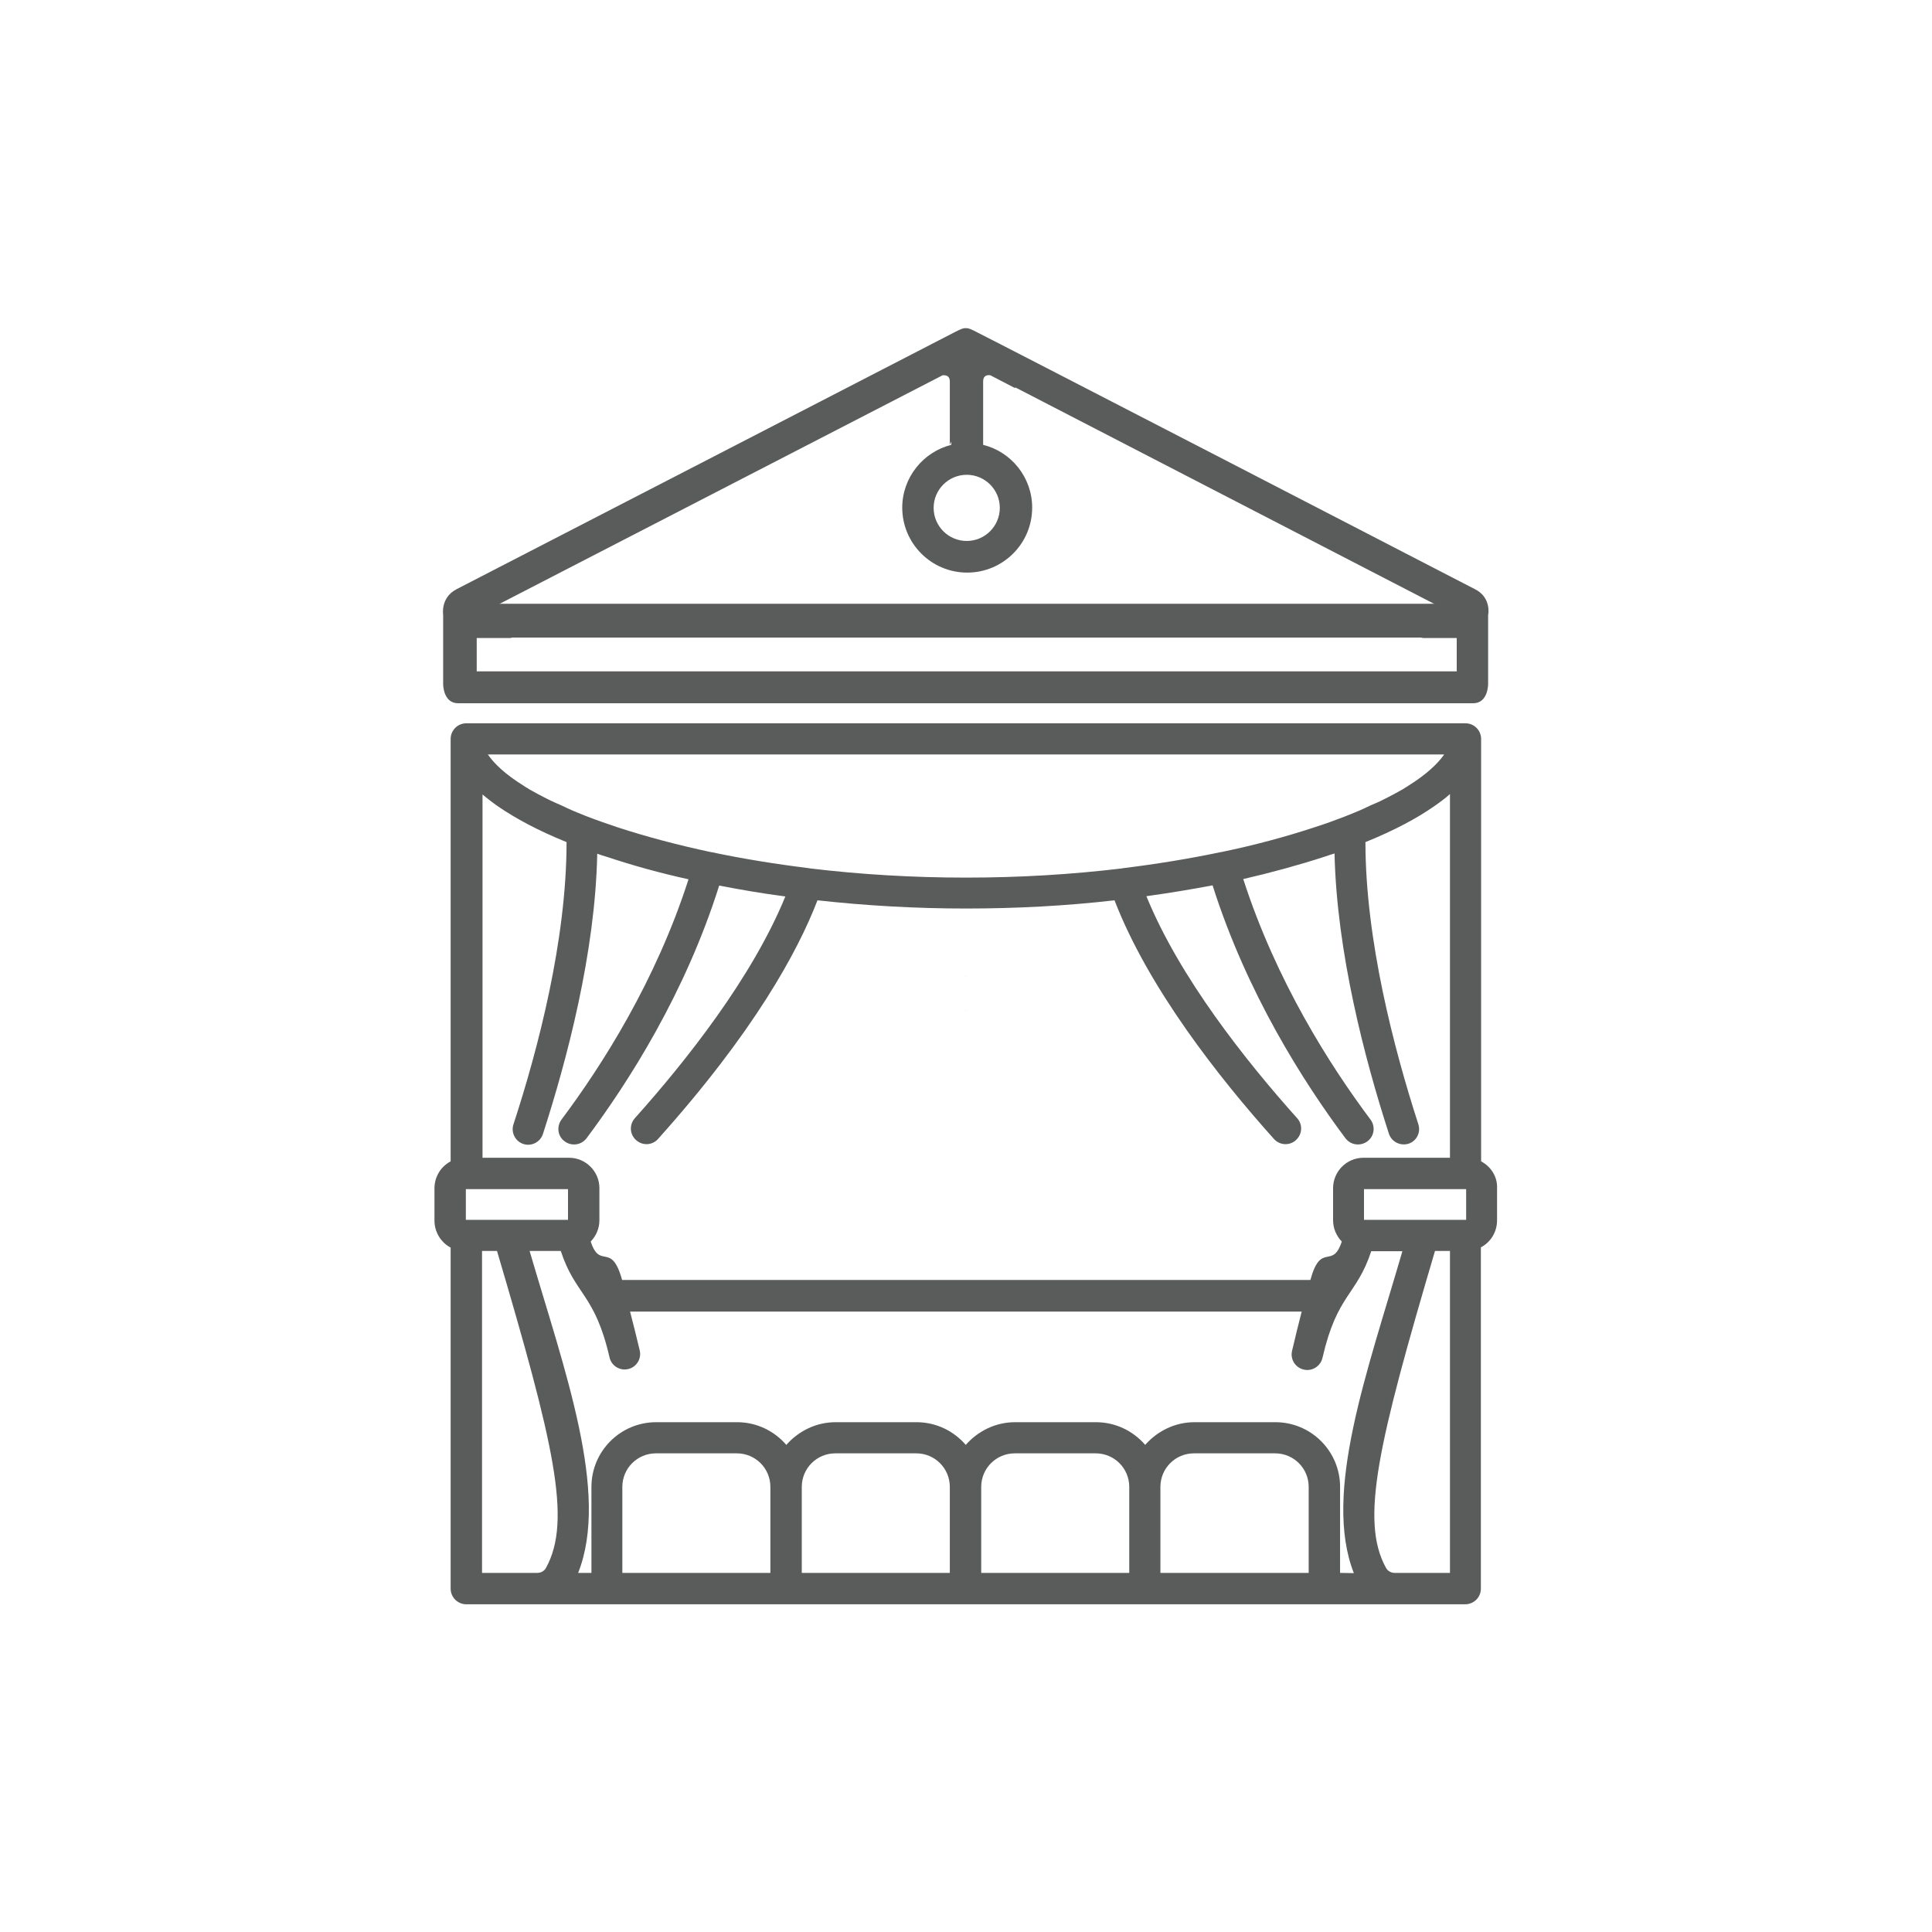 <svg xmlns="http://www.w3.org/2000/svg" viewBox="240 0 800 800"><path fill="none" stroke="#000" stroke-width="0" stroke-linecap="round" stroke-linejoin="round" d="M640 493.1"/><path fill="#5A5B5B" d="M842 250.1c-.3 0-.6-.1-.9-.1H438.9c-3.6 0-6.5 3.2-6.5 7 0 3.9 2.9 7 6.5 7H841.1c.3 0 .6-.1.9-.1 3.2-.5 5.7-3.4 5.7-6.9-.1-3.5-2.5-6.4-5.7-6.9zM639.6 418.2l.8.1c-.3 0-.5 0-.8-.1zM639.6 404.3c.3.1.5 0 .8 0h-.8z"/><path fill="none" d="M829.5 264.1c-.2 0-.5 0-.7-.1-2.7-.4-4.8-3.2-4.8-6.5s2.1-6.1 4.8-6.5c.2 0 .5-.1.7-.1h6.2l-175.6-90.6-.1.3-10.2-5.3c-1.2-.1-3 .1-3 2.5v26.3c11.6 2.9 20.3 13.5 20.3 26 0 14.8-12 26.9-26.9 26.9-14.8 0-26.9-12-26.9-26.9 0-12.5 8.6-23.1 20.3-26v-1.4l-.6 1.4v-26.3c0-2.5-1.8-2.7-3-2.5L444.9 251H451c.2 0 .4 0 .6.1 2.7.4 4.8 3.2 4.8 6.5s-2.1 6.1-4.8 6.5c-.2 0-.4.1-.6.1h-13.7V278H843v-13.8l-13.5-.1z"/><path fill="none" d="M626.6 210.3c0 7.5 6.1 13.7 13.7 13.7 7.5 0 13.7-6.1 13.7-13.7 0-7.5-6.1-13.7-13.7-13.7-7.5 0-13.7 6.1-13.7 13.7z"/><path fill="#5A5B5B" d="M850.8 244c-6.3-3.3-202.2-104.5-206.4-106.5-2.3-1.2-3.4-1.7-4.5-1.6-1.1-.1-2.1.4-4.5 1.6-4.1 2.1-200.1 103.3-206.4 106.5-6.7 3.5-5.5 10.6-5.5 10.6v28.6s-.1 8 6.2 8H850c6.3 0 6.2-8 6.2-8v-28.6c.1 0 1.4-7.2-5.4-10.6zm-210.5-47.4c7.5 0 13.7 6.1 13.7 13.7 0 7.5-6.1 13.7-13.7 13.7-7.5 0-13.7-6.1-13.7-13.7s6.2-13.7 13.7-13.7zM843.2 278H437.4v-13.8h13.7c.2 0 .4 0 .6-.1 2.7-.4 4.8-3.2 4.8-6.5s-2.1-6.1-4.8-6.5c-.2 0-.4-.1-.6-.1H445l185.3-95.6c1.2-.1 3 .1 3 2.5v26.3l.6-1.4v1.4c-11.6 2.9-20.3 13.5-20.3 26 0 14.8 12 26.9 26.9 26.9 14.8 0 26.9-12 26.9-26.9 0-12.5-8.6-23.1-20.3-26v-26.3c0-2.5 1.8-2.7 3-2.5l10.2 5.3.1-.3L835.7 251h-6.2c-.3 0-.5 0-.7.1-2.7.4-4.8 3.2-4.8 6.5s2.1 6.1 4.8 6.5c.2 0 .5.1.7.1h13.7V278z"/><g><path fill="#5A5B5B" d="M853.3 480.9V306c0-3.6-2.9-6.5-6.5-6.5H433.1c-3.6 0-6.5 2.9-6.5 6.5v174.9c-4 2.1-6.7 6.3-6.7 11.2v13.3c0 4.8 2.7 9.1 6.7 11.2v141.2c0 3.6 2.9 6.5 6.5 6.5H846.7c3.6 0 6.5-2.9 6.5-6.5V516.5c4-2.1 6.7-6.3 6.7-11.2V492c.2-4.8-2.6-9-6.6-11.1zM838 312.4c-2.6 3.8-7.4 8.3-14.9 13-.1.1-.2.1-.3.2-.4.3-.9.5-1.3.8-.2.1-.4.3-.6.4-.3.2-.7.4-1.1.6-.3.2-.6.3-.9.5-.3.2-.6.3-.9.5-.4.2-.7.4-1.1.6-.1 0-.1.1-.2.1-.9.5-1.9 1-2.9 1.5-.3.1-.5.3-.8.4l-1.2.6c-.4.2-.7.4-1.1.5-.3.2-.7.3-1.1.5-.5.2-.9.4-1.4.6-.3.1-.6.3-.9.4-.6.3-1.3.6-1.9.9-.1.1-.3.1-.4.2-2.6 1.2-5.4 2.3-8.4 3.5-3.9 1.5-8 3-12.4 4.4-11.9 3.9-24.8 7.4-38.4 10.2-.2 0-.4.1-.6.1-12.9 2.7-26.4 4.9-40.2 6.6-.2 0-.3.1-.5.1-20.8 2.5-42.5 3.8-64.5 3.8-21.9 0-43.7-1.3-64.5-3.8-.2 0-.3-.1-.5-.1-13.8-1.7-27.4-3.9-40.2-6.6-.2 0-.4-.1-.6-.1-13.6-2.9-26.4-6.3-38.4-10.2-4.4-1.5-8.5-2.9-12.4-4.4-3-1.2-5.8-2.3-8.4-3.5-.1-.1-.3-.1-.4-.2-.7-.3-1.3-.6-1.9-.9-.3-.1-.6-.3-.9-.4-.5-.2-.9-.4-1.4-.6-.4-.2-.7-.3-1.1-.5-.4-.2-.7-.4-1.1-.5l-1.2-.6c-.3-.1-.5-.3-.8-.4-1-.5-1.9-1-2.9-1.5-.1 0-.2-.1-.2-.1-.4-.2-.7-.4-1.1-.6-.3-.2-.6-.3-.9-.5-.3-.2-.6-.3-.9-.5-.4-.2-.7-.4-1.1-.6-.2-.1-.4-.3-.6-.4-.5-.3-.9-.5-1.3-.8-.1-.1-.2-.1-.3-.2-7.6-4.7-12.3-9.2-14.9-13h396zm-398.4 16.4c2 1.7 4.3 3.5 6.9 5.3 6.9 4.7 16 9.7 28.1 14.6 0 40.6-11.8 85.7-22 116.9-1.1 3.4.8 7 4.1 8.1 3.4 1.1 7-.8 8.1-4.1 10-30.9 21.7-75.1 22.5-116.1 1.4.5 2.8 1 4.3 1.4 10.5 3.5 21.7 6.6 33.5 9.2-13.6 42.3-35.9 77.2-52.6 99.5-2.1 2.9-1.6 6.9 1.3 9 1.2.9 2.5 1.3 3.9 1.3 2 0 3.9-.9 5.2-2.6 17.4-23.3 40.8-59.9 54.9-104.6 8.9 1.7 18 3.3 27.4 4.5-13.7 33.5-41 68-62.3 91.8-2.4 2.7-2.2 6.7.5 9.1 2.7 2.4 6.7 2.2 9.1-.5 39.7-44.3 57.8-77.5 66-98.8 19.9 2.2 40.6 3.4 61.5 3.4s41.5-1.1 61.5-3.4c14 36.3 43.3 73.5 66 98.8 2.4 2.7 6.5 2.9 9.1.5 2.7-2.4 2.9-6.5.5-9.1-21.3-23.8-48.7-58.3-62.4-91.9 9.3-1.3 18.5-2.8 27.4-4.5 14.2 44.7 37.6 81.4 55 104.7 1.3 1.7 3.2 2.6 5.2 2.6 1.3 0 2.7-.4 3.9-1.3 2.9-2.1 3.4-6.2 1.3-9-16.7-22.3-39-57.2-52.7-99.6 11.7-2.7 23-5.8 33.5-9.2 1.5-.5 2.9-1 4.3-1.4.9 40.9 12.5 85.1 22.5 116 1.1 3.4 4.7 5.2 8.1 4.2 3.4-1.1 5.2-4.7 4.1-8.1-10.1-31.2-21.9-76.3-21.9-116.8 12.1-4.9 21.3-9.9 28.1-14.6 2.6-1.8 4.9-3.5 6.9-5.3v150.6h-35.8c-7 0-12.6 5.7-12.6 12.6v13.3c0 3.4 1.4 6.5 3.6 8.8-3.9 11.9-8.6-.2-13 15.9h-285c-4.5-16.2-9.1-4-13-15.9 2.2-2.3 3.6-5.4 3.6-8.8V492c0-7-5.7-12.6-12.6-12.6h-35.8V328.8zm-6.7 176.3v-12.7h42.3v12.7h-42.3zm33.2 144.1c-.7 1.3-2.1 2.1-3.6 2.1h-22.9V518h6.2c23.5 79.6 31.1 111.5 20.3 131.2zm31.6 2.1v-35.6c0-7.7 6.2-13.9 13.9-13.9h33.5c7.7 0 13.9 6.2 13.9 13.9v35.6h-61.3zm74.3 0v-35.6c0-7.7 6.2-13.9 13.9-13.9h33.5c7.7 0 13.9 6.2 13.9 13.9v35.6H572zm74.3 0v-35.6c0-7.7 6.2-13.9 13.9-13.9h33.5c7.7 0 13.9 6.2 13.9 13.9v35.6h-61.3zm135.6 0h-61.4v-35.6c0-7.7 6.2-13.9 13.9-13.9H768c7.7 0 13.9 6.2 13.9 13.9v35.6zm13 0v-35.6c0-14.8-12-26.8-26.8-26.8h-33.5c-8.1 0-15.4 3.7-20.4 9.4-4.9-5.7-12.2-9.4-20.4-9.4h-33.5c-8.1 0-15.4 3.7-20.4 9.4-4.9-5.7-12.2-9.4-20.4-9.4H586c-8.1 0-15.4 3.7-20.4 9.4-4.9-5.7-12.2-9.4-20.4-9.4h-33.5c-14.8 0-26.8 12-26.8 26.8v35.6h-5.5c13.1-33.1-5.6-83.7-20.1-133.3h12.9c6.1 18.5 14.1 17.6 20.2 44.1.8 3.5 4.3 5.6 7.7 4.8 3.5-.8 5.6-4.3 4.8-7.7-1.3-5.4-2.6-10.8-4-16.1H779c-1.4 5.4-2.7 10.8-4 16.3-.8 3.5 1.4 6.9 4.8 7.7.5.1 1 .2 1.5.2 2.9 0 5.6-2 6.3-5 6.1-26.6 14.1-25.7 20.2-44.2h12.9c-14.4 49.6-33.1 100.2-20.1 133.3l-5.7-.1zm45.5 0h-22.9c-1.5 0-2.9-.8-3.6-2.1-10.8-19.6-3.2-51.6 20.3-131.2h6.2v133.3zm6.7-146.2h-42.3v-12.7h42.3v12.7z"/></g></svg>